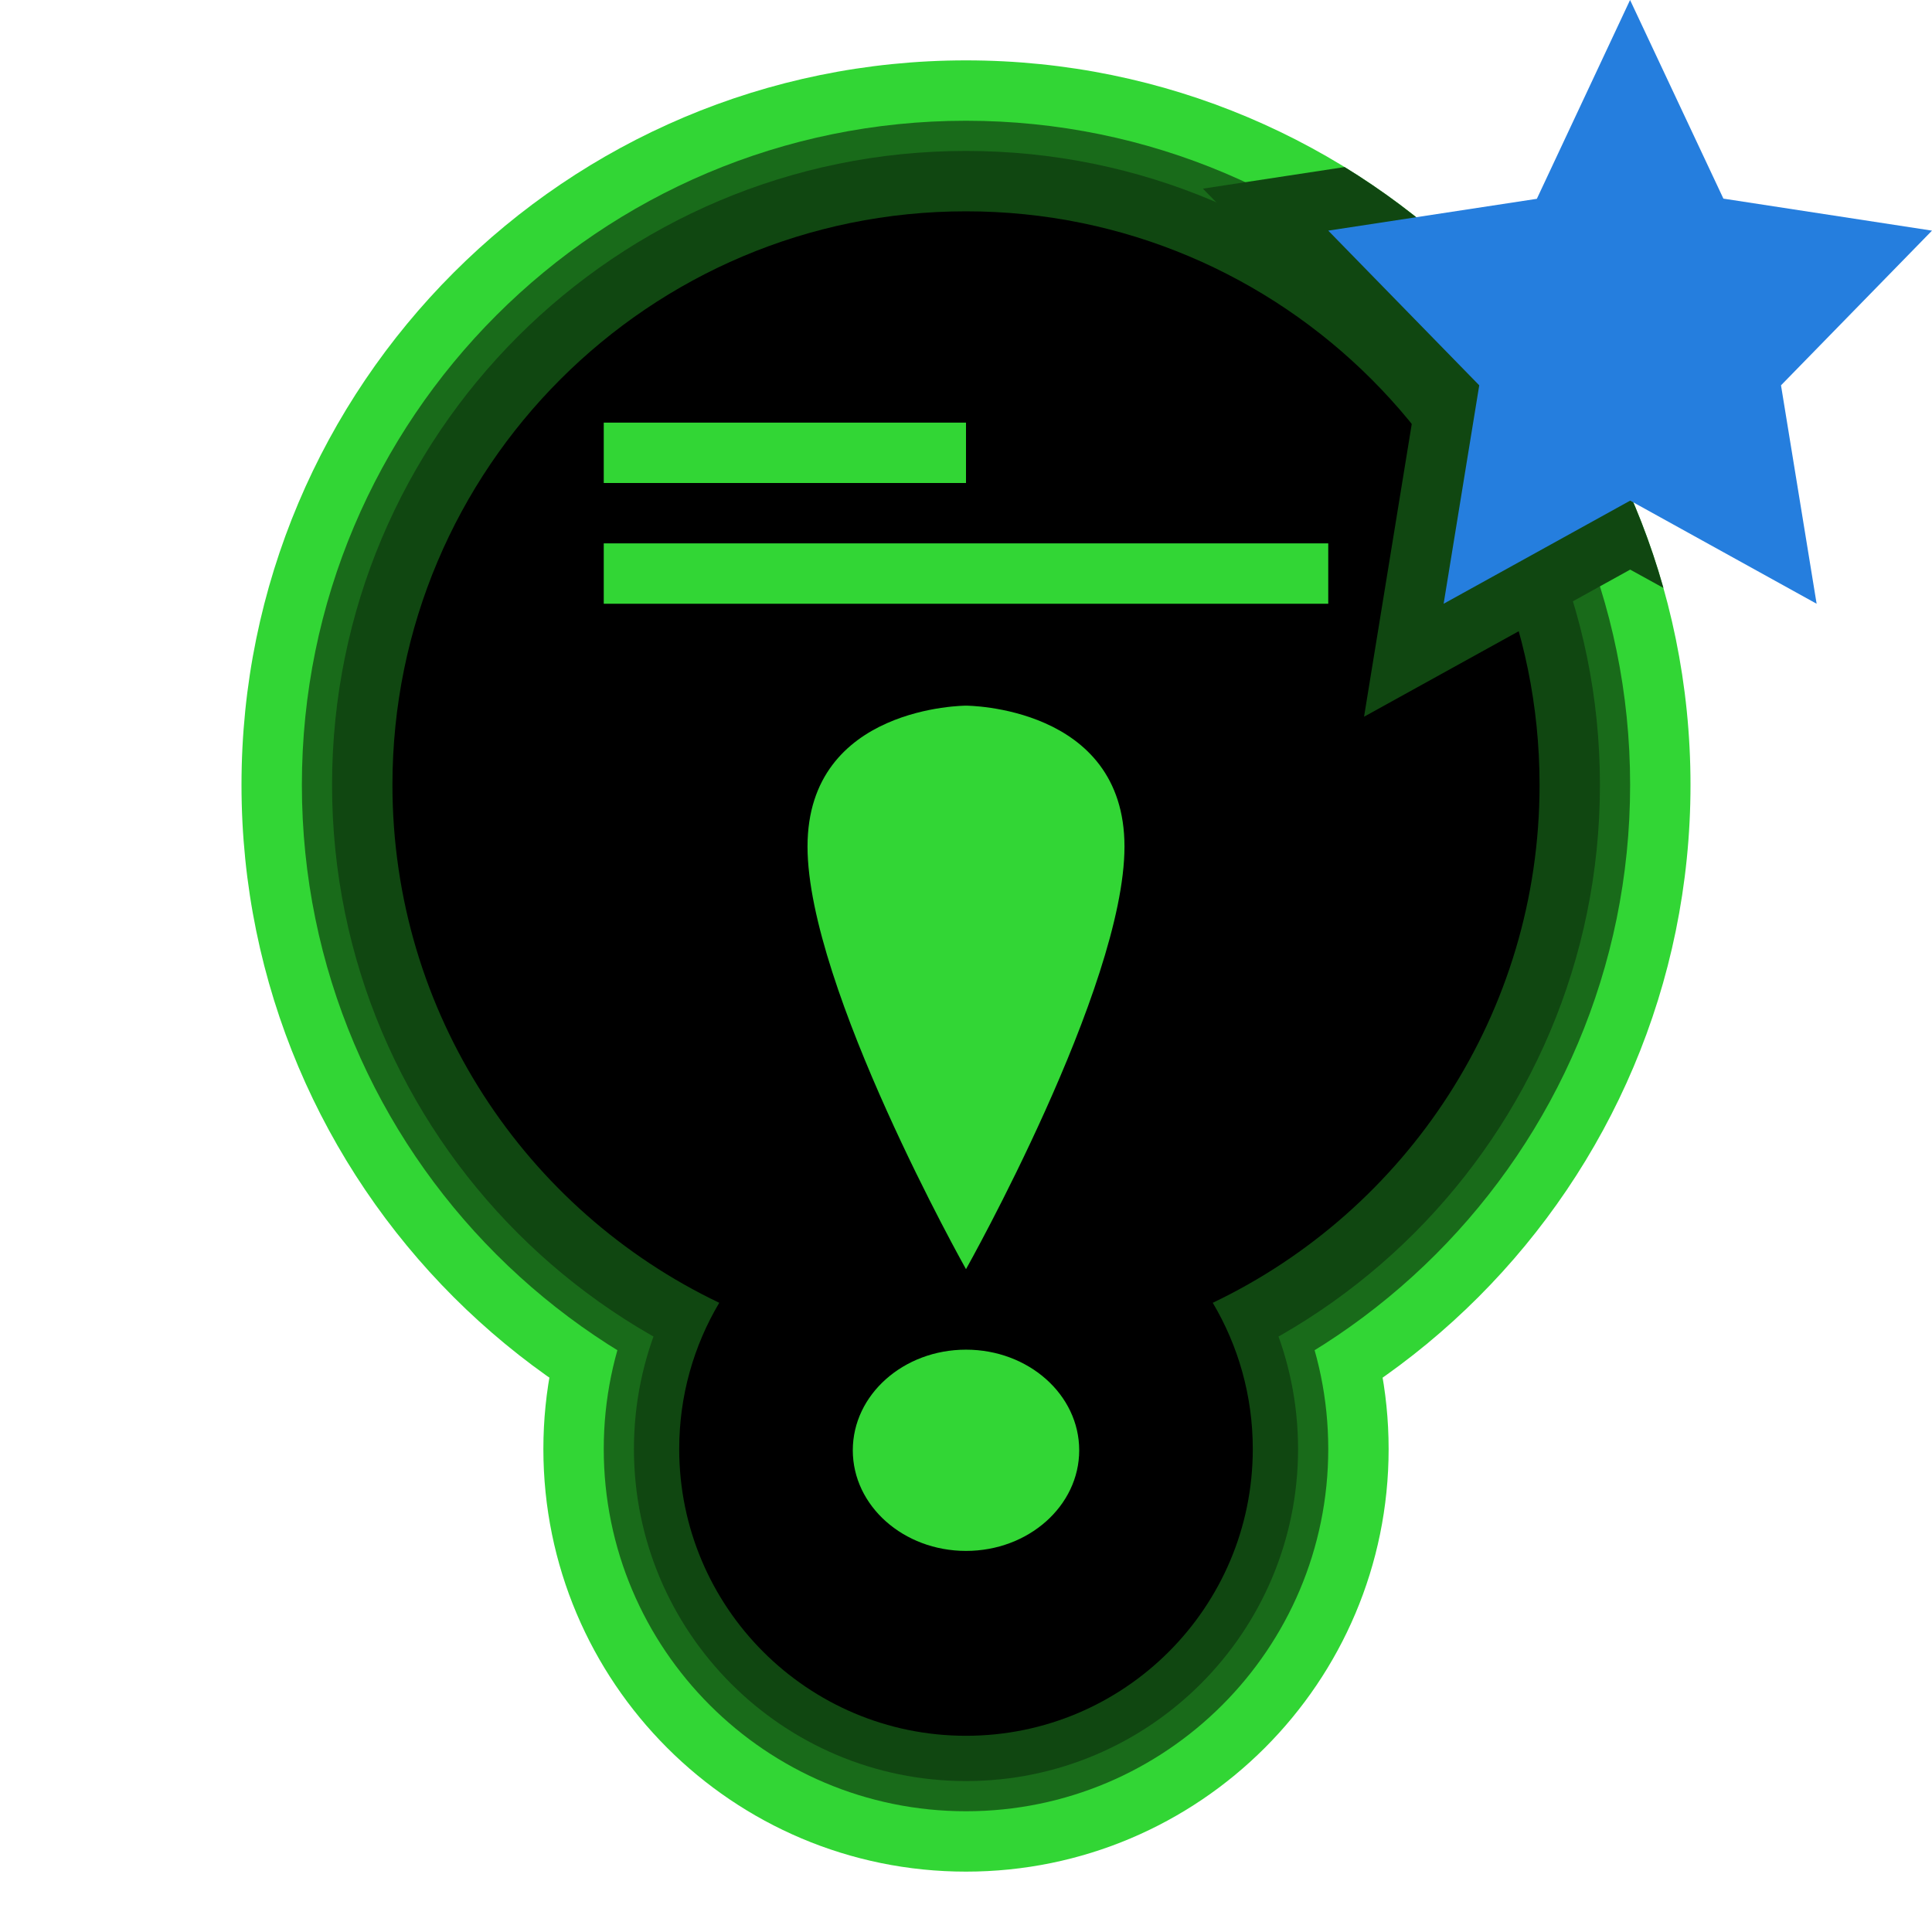 <svg width="200" height="200" viewBox="0 0 200 200" fill="none" xmlns="http://www.w3.org/2000/svg">
<g clip-path="url(#clip0_4_145)">
<path fill-rule="evenodd" clip-rule="evenodd" d="M175 81.25C175 122.669 141.422 156.25 100 156.25C58.578 156.25 25 122.669 25 81.25C25 39.828 58.578 6.25 100 6.25C141.422 6.25 175 39.828 175 81.25Z" fill="#32D635"/>
<path fill-rule="evenodd" clip-rule="evenodd" d="M143.75 150C143.75 174.161 124.163 193.75 100 193.75C75.837 193.75 56.25 174.161 56.25 150C56.25 125.837 75.837 106.25 100 106.25C124.163 106.25 143.75 125.837 143.75 150Z" fill="#32D635"/>
<path fill-rule="evenodd" clip-rule="evenodd" d="M168.75 81.25C168.75 119.217 137.97 150 100 150C62.03 150 31.25 119.217 31.25 81.25C31.25 43.28 62.03 12.5 100 12.5C137.97 12.5 168.75 43.28 168.75 81.25Z" fill="#196B1A"/>
<path fill-rule="evenodd" clip-rule="evenodd" d="M137.5 150C137.5 170.709 120.711 187.5 100 187.5C79.289 187.5 62.5 170.709 62.5 150C62.5 129.289 79.289 112.5 100 112.5C120.711 112.5 137.5 129.289 137.5 150Z" fill="#196B1A"/>
<path fill-rule="evenodd" clip-rule="evenodd" d="M165.625 81.25C165.625 117.491 136.244 146.875 100 146.875C63.756 146.875 34.375 117.491 34.375 81.25C34.375 45.006 63.756 15.625 100 15.625C136.244 15.625 165.625 45.006 165.625 81.25Z" fill="#104711"/>
<path fill-rule="evenodd" clip-rule="evenodd" d="M134.375 150C134.375 168.984 118.985 184.375 100 184.375C81.015 184.375 65.625 168.984 65.625 150C65.625 131.015 81.015 115.625 100 115.625C118.985 115.625 134.375 131.015 134.375 150Z" fill="#104711"/>
<path fill-rule="evenodd" clip-rule="evenodd" d="M100 21.875C132.792 21.875 159.375 48.458 159.375 81.25C159.375 104.896 145.551 125.315 125.544 134.864C128.176 139.296 129.688 144.471 129.688 150C129.688 166.395 116.396 179.688 100 179.688C83.604 179.688 70.312 166.395 70.312 150C70.312 144.471 71.824 139.296 74.456 134.864C54.449 125.315 40.625 104.896 40.625 81.25C40.625 48.458 67.208 21.875 100 21.875Z" fill="black"/>
<path fill-rule="evenodd" clip-rule="evenodd" d="M100 160.55C106.472 160.55 111.719 155.886 111.719 150.133C111.719 144.38 106.472 139.717 100 139.717C93.528 139.717 88.281 144.38 88.281 150.133C88.281 155.886 93.528 160.55 100 160.55ZM100 131.383C100 131.383 83.594 102.217 83.594 87.633C83.594 73.05 100 73.05 100 73.05C100 73.05 116.406 73.05 116.406 87.633C116.406 102.217 100 131.383 100 131.383Z" fill="#32D635"/>
<path fill-rule="evenodd" clip-rule="evenodd" d="M65.909 62.5H137.5V56.25H62.5V62.5H65.909ZM65.625 50H100V43.75H62.5V50H65.625Z" fill="#32D635"/>
<path fill-rule="evenodd" clip-rule="evenodd" d="M172.196 60.862L168.757 58.966L141.205 74.195L146.453 41.995L124.526 19.529L139.194 17.293C155.064 27.039 167.028 42.526 172.196 60.862Z" fill="#104711"/>
<path fill-rule="evenodd" clip-rule="evenodd" d="M168.756 51.825L188.056 62.5L184.369 39.888L200 23.875L178.406 20.562L168.744 0L159.094 20.581L137.5 23.875L153.131 39.888L149.444 62.5L168.756 51.825Z" fill="#257EDE"/>
</g>
<defs>
<clipPath id="clip0_4_145">
<rect width="200" height="200" fill="white"/>
</clipPath>
</defs>
</svg>
